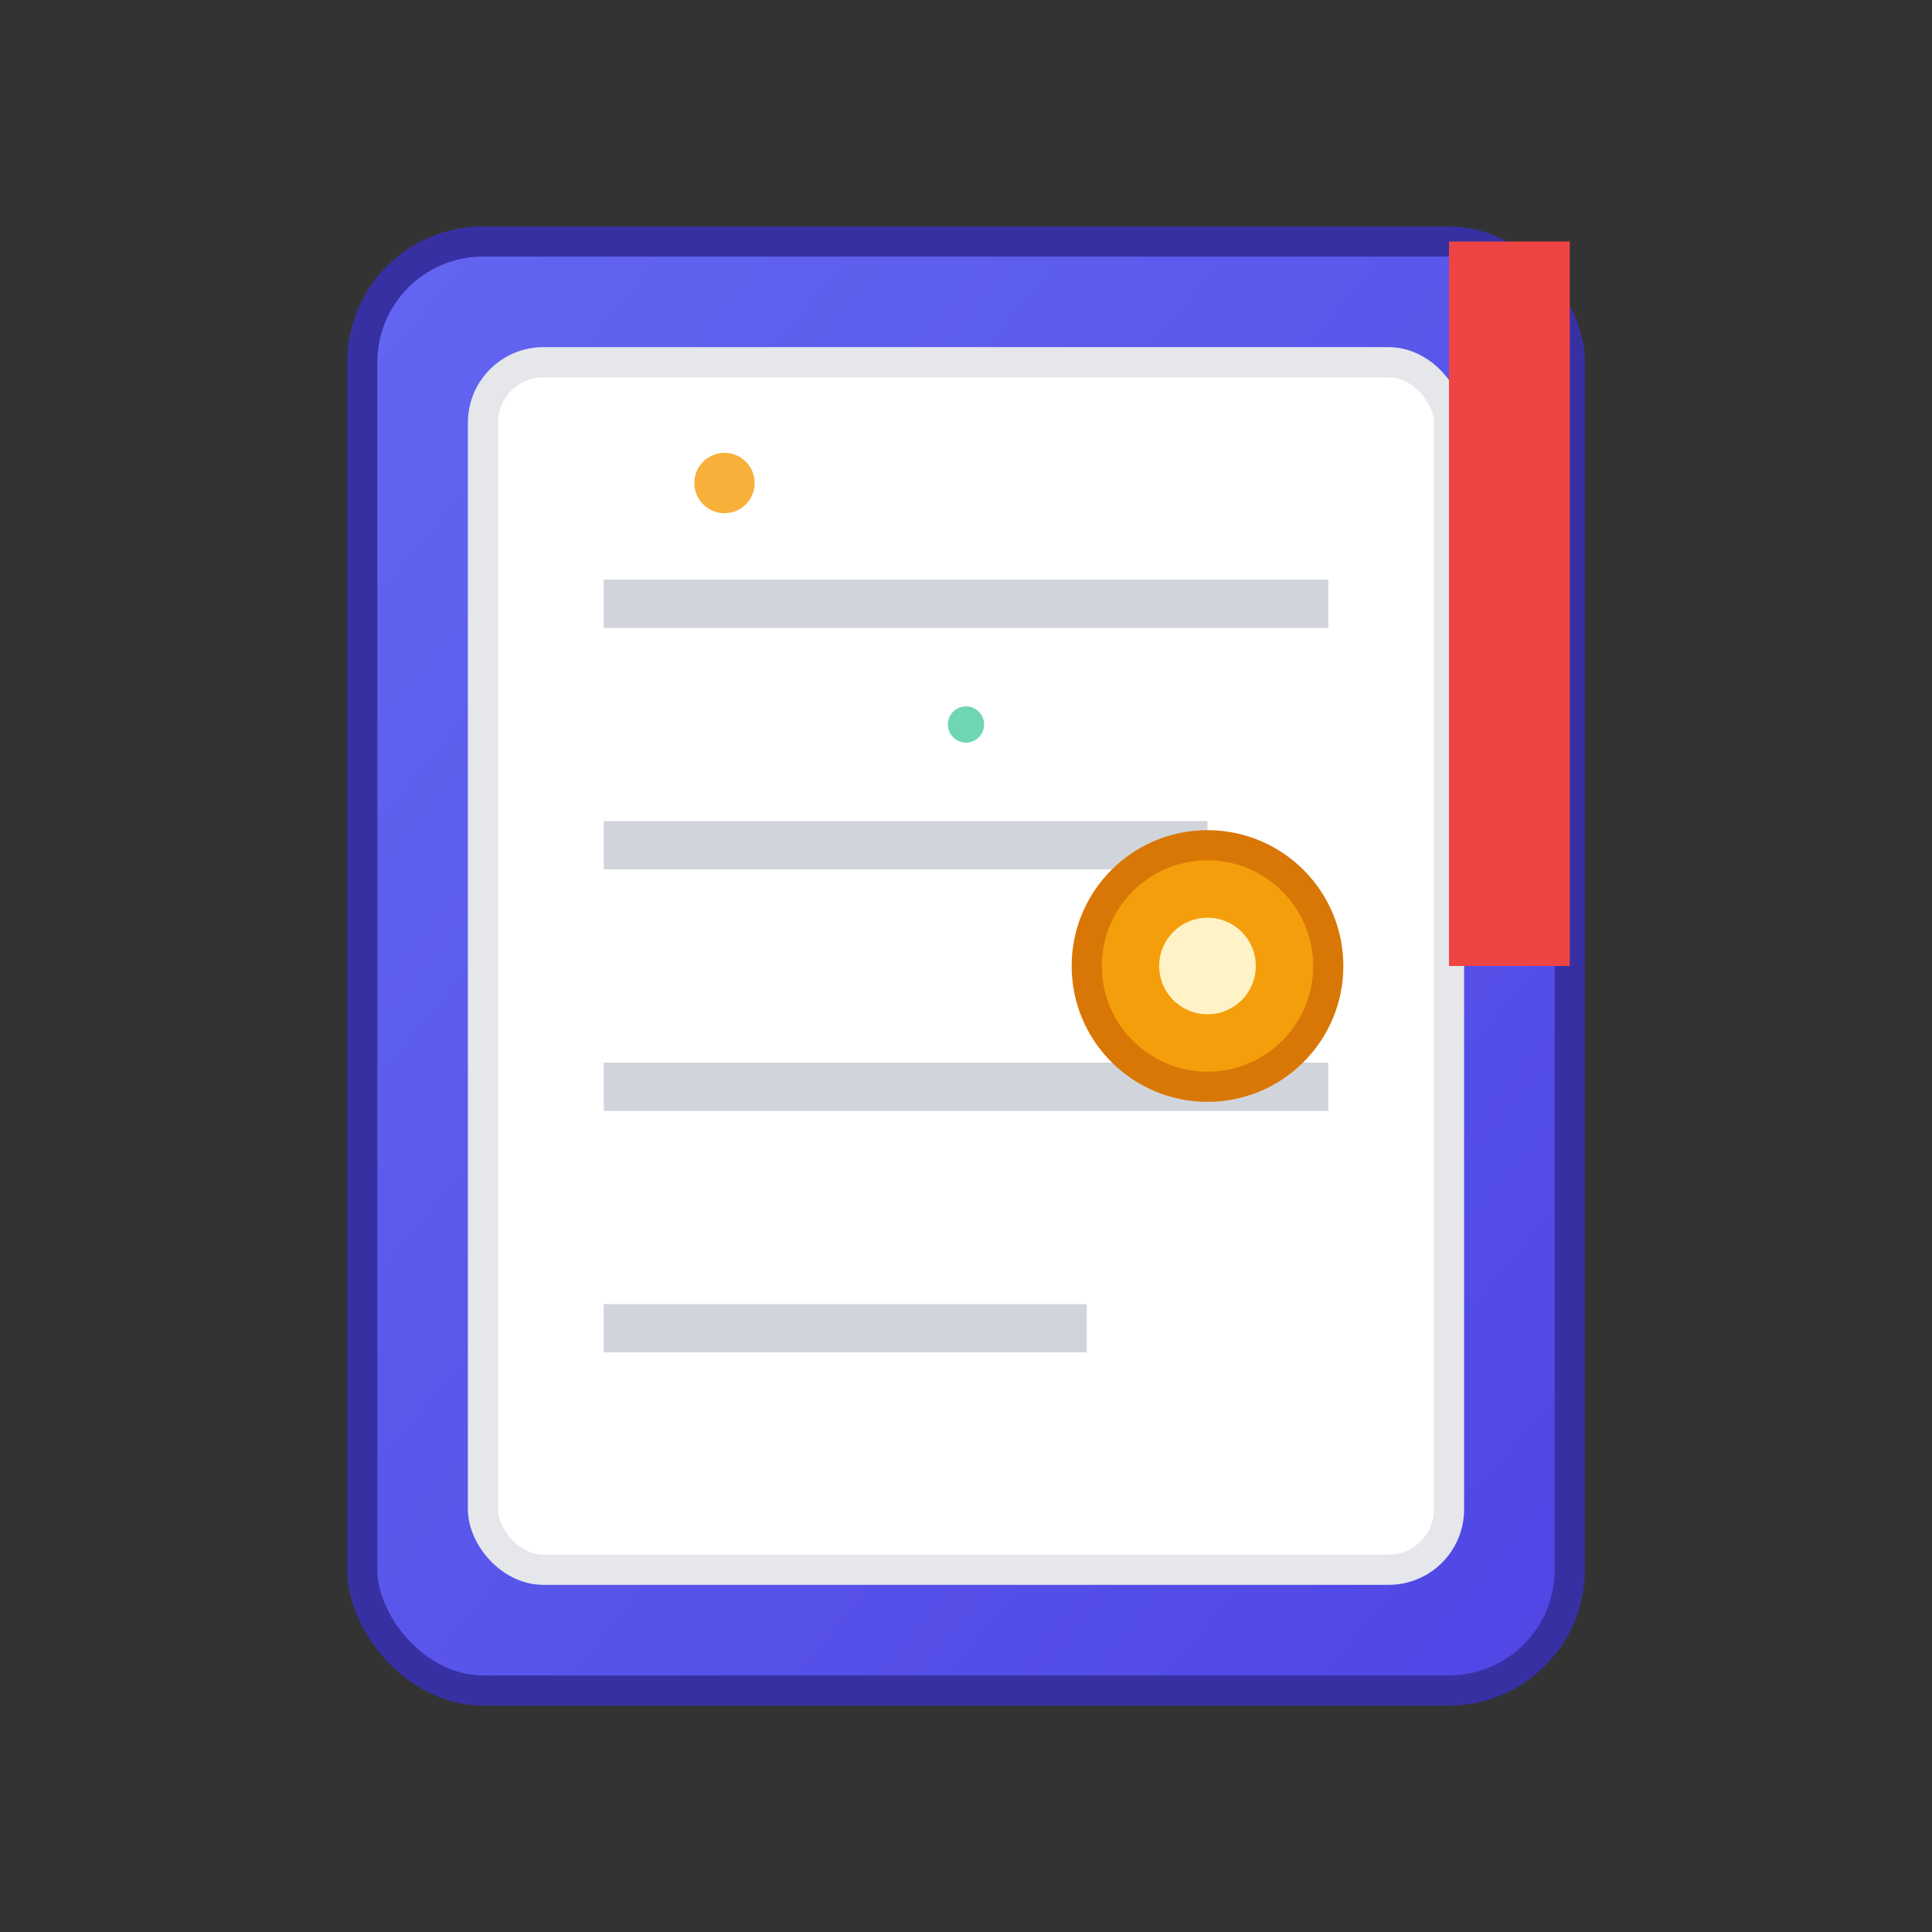 <svg width="32" height="32" viewBox="0 0 32 32" fill="none" xmlns="http://www.w3.org/2000/svg">
  <rect x="0" y="0" width="32" height="32" fill="#333333" stroke="none"/>
  <!-- Book Cover with gradient -->
  <defs>
    <linearGradient id="bookGradient" x1="0%" y1="0%" x2="100%" y2="100%">
      <stop offset="0%" style="stop-color:#6366F1;stop-opacity:1" />
      <stop offset="100%" style="stop-color:#4F46E5;stop-opacity:1" />
    </linearGradient>
  </defs>
  
  <!-- Book Cover -->
  <rect x="6" y="4" width="20" height="24" rx="2" fill="url(#bookGradient)" stroke="#3730A3" stroke-width="0.5"/>
  
  <!-- Book Pages -->
  <rect x="8" y="6" width="16" height="20" rx="1" fill="#FFFFFF" stroke="#E5E7EB" stroke-width="0.5"/>
  
  <!-- Lines on the page -->
  <line x1="10" y1="10" x2="22" y2="10" stroke="#D1D5DB" stroke-width="0.8"/>
  <line x1="10" y1="14" x2="20" y2="14" stroke="#D1D5DB" stroke-width="0.8"/>
  <line x1="10" y1="18" x2="22" y2="18" stroke="#D1D5DB" stroke-width="0.8"/>
  <line x1="10" y1="22" x2="18" y2="22" stroke="#D1D5DB" stroke-width="0.8"/>
  
  <!-- Pen -->
  <circle cx="20" cy="16" r="2" fill="#F59E0B" stroke="#D97706" stroke-width="0.5"/>
  <circle cx="20" cy="16" r="0.8" fill="#FEF3C7"/>
  
  <!-- Bookmark -->
  <rect x="24" y="4" width="2" height="12" fill="#EF4444"/>
  <polygon points="24,16 25,14 26,16" fill="#EF4444"/>
  
  <!-- Small sparkle for magic/inspiration -->
  <circle cx="12" cy="8" r="0.5" fill="#F59E0B" opacity="0.8"/>
  <circle cx="16" cy="12" r="0.3" fill="#10B981" opacity="0.6"/>
</svg>
